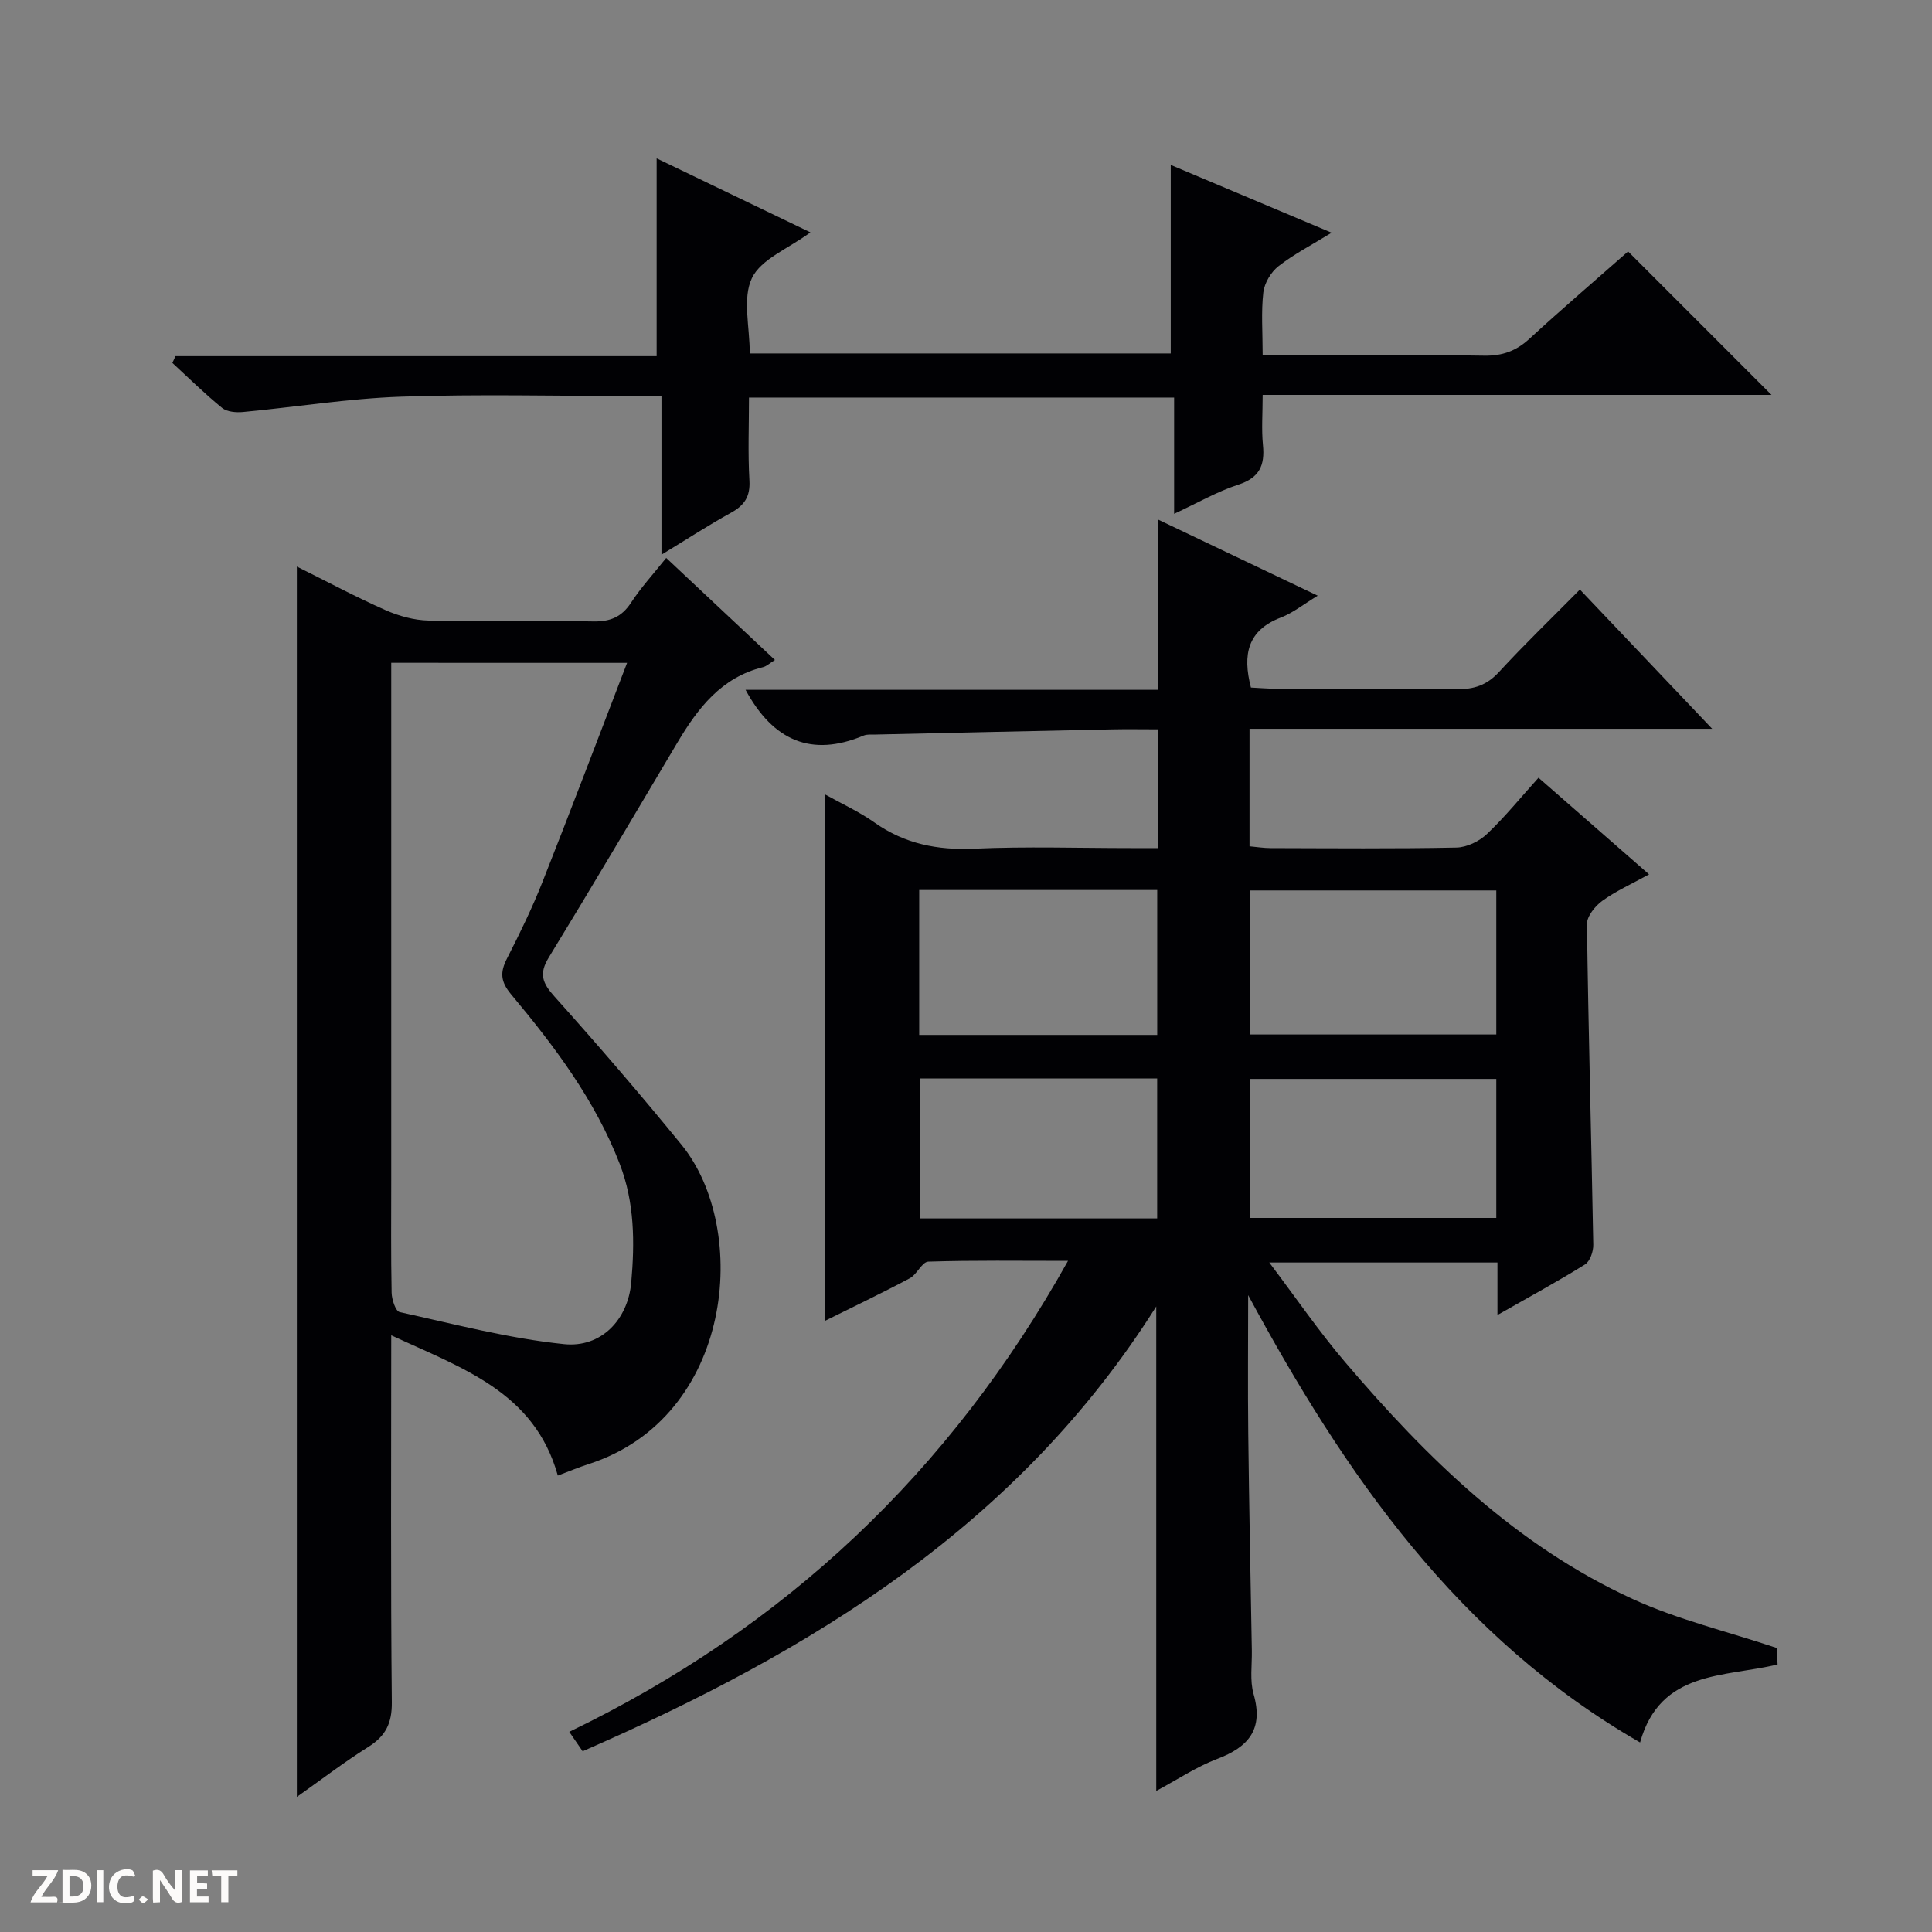 <svg enable-background="new 0 0 400 400" viewBox="0 0 400 400" xmlns="http://www.w3.org/2000/svg"><rect x="0" y="0" width="400" height="400" fill="#808080" stroke="none"/><g fill="#fcfbfa"><path d="m37.59 393.81c-.92.31-1.52.05-2-.78-.7-1.2-1.52-2.34-2.47-3.78v4.59c-.55.03-.95.05-1.41.07-.03-.37-.06-.64-.06-.91 0-1.91 0-3.81 0-5.7 1.13-.41 1.77-.03 2.29.91.62 1.11 1.38 2.14 2.31 3.19v-4.2h1.35v6.61z"/><path d="m12.94 393.88v-6.75c1.9.19 3.93-.54 5.37 1.29.8 1.01.78 2.88.03 3.97-1.37 1.97-3.4 1.51-6.4 1.49m2.45-1.22c2.04.12 2.92-.58 2.89-2.21-.03-1.51-.98-2.19-2.89-2z"/><path d="m11.81 393.87h-5.49c.68-2.18 2.47-3.48 3.51-5.45h-3.08v-1.21h5.29c-.71 2.13-2.44 3.48-3.47 5.51.86 0 1.63.04 2.39-.01.79-.05 1.14.21.85 1.16"/><path d="m39.33 393.86v-6.61h3.7v1.07h-2.22v1.52c.68.04 1.34.09 2.07.13v1.07c-.72.05-1.38.09-2.1.14v1.48h2.4v1.19h-3.85z"/><path d="m27.71 388.56c-1.15-.3-2.46-.61-3.1.64-.37.73-.41 1.93-.06 2.67.63 1.35 1.99.93 3.17.68.35.94-.01 1.32-.93 1.46-1.62.25-3.05-.27-3.76-1.48-.73-1.24-.6-3.03.31-4.17.88-1.11 2.71-1.7 4-1.16.32.13.44.74.65 1.12-.1.08-.19.16-.28.24"/><path d="m49.15 387.24v1.07c-.59.02-1.17.05-1.87.08v5.44h-1.48v-5.44h-1.85c-.05-.4-.08-.73-.13-1.15z"/><path d="m20.06 387.21h1.33v6.62h-1.33z"/><path d="m30.68 393.25c-.39.38-.8.79-1.05.76-.32-.05-.6-.45-.9-.7.26-.24.51-.64.8-.67.29-.04.62.3 1.15.61"/></g><path d="m170.82 164.48c3.37 1.89 7.02 3.54 10.24 5.82 6.28 4.44 13.06 5.75 20.67 5.41 10.81-.48 21.66-.12 32.49-.12h5.49c0-8.47 0-16.24 0-24.59-3.31 0-6.43-.06-9.54.01-16.3.34-32.6.7-48.9 1.07-.83.02-1.75-.09-2.48.22-10.78 4.52-18.72 1.08-24.43-9.48h85.47c0-12.01 0-23.13 0-35.22 11.19 5.33 21.74 10.36 32.99 15.73-2.94 1.78-5.14 3.57-7.65 4.53-6.84 2.63-7.96 7.6-6.18 14.49 1.59.08 3.35.23 5.12.24 12.5.02 25-.11 37.49.09 3.6.06 6.25-.83 8.75-3.55 5.28-5.74 10.91-11.16 16.75-17.07 9.14 9.62 17.9 18.84 27.39 28.83-32.47 0-63.98 0-95.79 0v24.33c1.49.13 2.91.37 4.34.37 12.83.03 25.66.15 38.49-.11 2.16-.04 4.73-1.29 6.33-2.81 3.73-3.54 6.99-7.57 10.67-11.65 7.4 6.47 14.75 12.89 22.89 20.01-3.57 1.97-6.84 3.43-9.68 5.48-1.49 1.08-3.2 3.2-3.18 4.83.3 22.12.91 44.24 1.31 66.36.03 1.39-.67 3.44-1.71 4.09-5.73 3.57-11.67 6.79-18.13 10.47 0-3.99 0-7.25 0-10.87-15.56 0-30.77 0-47.24 0 5.49 7.26 10.24 14.22 15.67 20.59 16.95 19.89 35.51 38.08 59.65 49.11 9.27 4.24 19.37 6.64 29.73 10.1.02.33.1 1.78.19 3.42-11.02 2.68-24.29 1.14-28.47 16.15-37.67-21.68-61.04-55.38-81.14-92.61 0 9.56-.09 19.13.02 28.69.17 14.98.48 29.95.74 44.93.05 3-.44 6.16.36 8.96 2.09 7.29-1 10.96-7.54 13.44-4.28 1.62-8.17 4.25-12.61 6.62 0-33.61 0-66.56 0-100.3-28.6 45.37-71.4 71.42-118.76 92.09-1.02-1.48-1.83-2.66-2.77-4.02 44.6-21.54 78.77-53.68 103.26-97.51-10.13 0-19.53-.14-28.92.16-1.31.04-2.35 2.66-3.85 3.45-5.84 3.11-11.82 5.96-17.53 8.8 0-36.35 0-72.39 0-108.98zm138.97 19.88c-17.25 0-34.11 0-51.06 0v29.82h51.06c0-10.04 0-19.69 0-29.82zm0 39.02c-17.29 0-34.14 0-51.05 0v28.78h51.05c0-9.73 0-19.03 0-28.78zm-119.48-9.11h49.28c0-10.19 0-20.07 0-30-16.57 0-32.81 0-49.28 0zm49.27 37.99c0-9.88 0-19.42 0-28.98-16.59 0-32.82 0-49.14 0v28.98z" fill="#010104"/><path d="m81 276.46c0 26-.13 50.98.12 75.97.05 4.41-1.31 7.03-4.92 9.29-5 3.14-9.7 6.76-14.74 10.31 0-85.08 0-169.6 0-254.73 6.16 3.06 12.13 6.26 18.31 9 2.79 1.24 5.98 2.12 9 2.18 11.33.25 22.66-.04 33.99.18 3.53.07 5.92-.87 7.89-3.88 2.06-3.16 4.65-5.97 7.28-9.27 7.58 7.11 14.91 14 22.51 21.13-1.1.68-1.73 1.31-2.47 1.49-8.64 2.13-13.48 8.49-17.72 15.61-8.83 14.87-17.62 29.76-26.64 44.51-2.07 3.38-1.31 5.29 1.19 8.07 8.99 10.03 17.79 20.25 26.3 30.69 14.25 17.49 10.78 56.46-19.28 66.13-2.03.65-4.01 1.49-6.33 2.36-4.85-17.35-19.79-22.21-34.49-29.04zm0-139.23v106.95c0 7.82-.08 15.65.08 23.47.03 1.39.82 3.81 1.65 4 11.3 2.49 22.59 5.46 34.05 6.64 7.71.79 13.23-5.08 13.91-12.76.73-8.27.71-16.55-2.39-24.57-5.12-13.24-13.52-24.37-22.48-35.09-2.21-2.65-2.31-4.56-.86-7.41 2.64-5.17 5.2-10.41 7.33-15.8 5.9-14.9 11.56-29.9 17.54-45.42-16.87-.01-32.59-.01-48.83-.01z" fill="#010104"/><path d="m337.08 52.06c10.07 10.07 19.7 19.71 29.69 29.7-34.99 0-69.83 0-105.35 0 0 3.82-.26 7.13.06 10.38.42 4.2-.71 6.78-5.09 8.2-4.36 1.42-8.41 3.77-13.3 6.04 0-8.37 0-16.06 0-24.07-29.44 0-58.35 0-88.02 0 0 5.66-.24 11.43.09 17.17.19 3.34-1.03 5.14-3.82 6.68-4.62 2.54-9.04 5.43-14.39 8.68 0-11.32 0-21.83 0-32.85-2.43 0-4.21 0-6 0-15.99 0-32-.41-47.97.14-10.9.38-21.76 2.15-32.65 3.17-1.43.13-3.32-.01-4.34-.84-3.59-2.92-6.89-6.18-10.3-9.32.21-.47.43-.94.64-1.4h99.62c0-13.97 0-27.17 0-40.95 10.25 4.93 20.83 10.02 31.84 15.32-4.59 3.38-10.22 5.52-12.11 9.46-2 4.19-.45 10.08-.45 15.61h87.16c0-13.02 0-25.79 0-39.03 10.77 4.54 21.67 9.13 33.31 14.03-4.15 2.55-7.82 4.44-11.01 6.94-1.55 1.21-2.9 3.48-3.13 5.41-.47 4.07-.14 8.23-.14 13.03h7.37c12.83 0 25.66-.12 38.48.08 3.75.06 6.62-.95 9.38-3.5 6.71-6.17 13.67-12.12 20.43-18.08z" fill="#010104"/></svg>